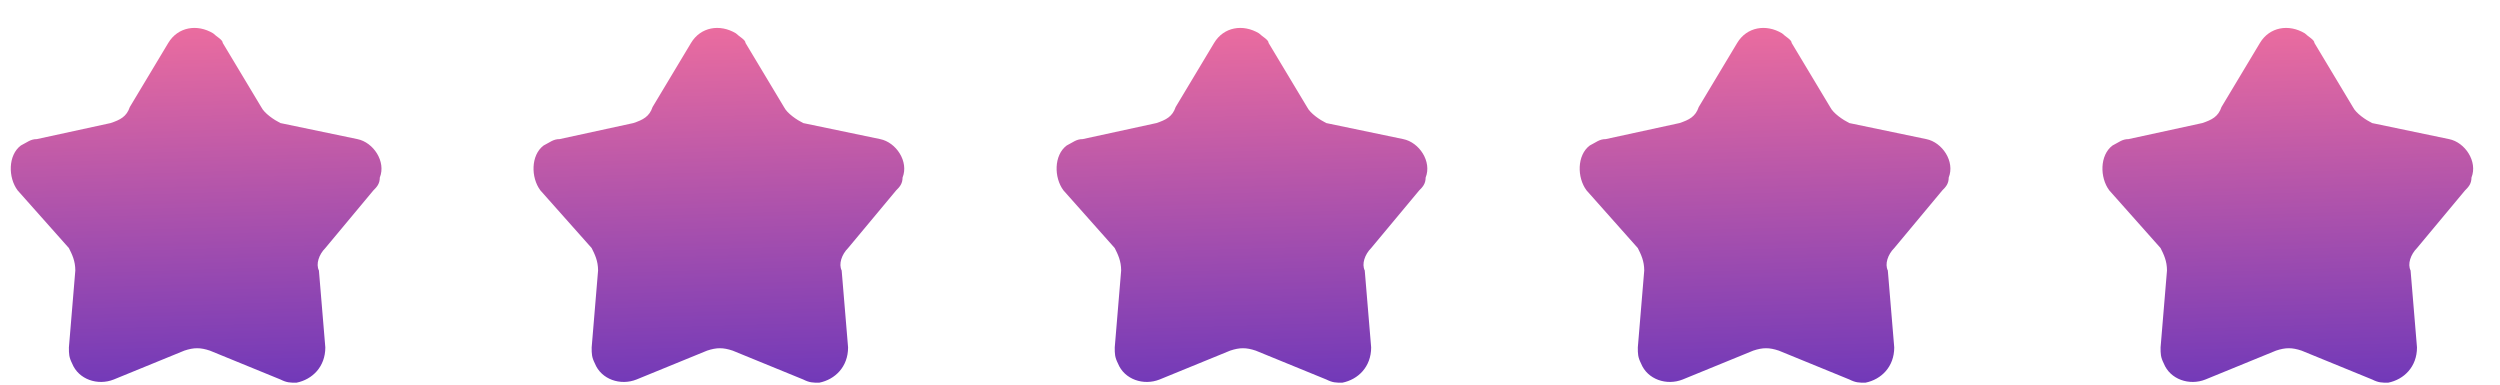 <svg width="78" height="12" fill="none" xmlns="http://www.w3.org/2000/svg">
  <path d="M5.75 10.94l-2.2.9c-.5.2-1.1 0-1.3-.5-.1-.2-.1-.3-.1-.5l.2-2.4c0-.3-.1-.5-.2-.7l-1.6-1.8c-.3-.4-.3-1.1.1-1.4.2-.1.3-.2.5-.2l2.3-.5c.3-.1.5-.2.6-.5l1.2-2c.3-.5.9-.6 1.4-.3.1.1.3.2.3.3l1.2 2c.1.2.4.4.6.5l2.4.5c.5.1.9.7.7 1.2 0 .2-.1.3-.2.4l-1.5 1.8c-.2.2-.3.5-.2.7l.2 2.4c0 .6-.4 1-.9 1.1-.2 0-.3 0-.5-.1l-2.2-.9c-.3-.1-.5-.1-.8 0z" fill="url(#paint0_linear)"/>
  <path d="M22.06 10.94l-2.2.9c-.5.2-1.1 0-1.3-.5-.1-.2-.1-.3-.1-.5l.2-2.4c0-.3-.1-.5-.2-.7l-1.6-1.8c-.3-.4-.3-1.1.1-1.4.2-.1.3-.2.5-.2l2.3-.5c.3-.1.5-.2.6-.5l1.2-2c.3-.5.9-.6 1.4-.3.1.1.3.2.3.3l1.2 2c.1.2.4.4.6.5l2.4.5c.5.1.9.7.7 1.2 0 .2-.1.3-.2.4l-1.5 1.8c-.2.2-.3.5-.2.7l.2 2.4c0 .6-.4 1-.9 1.1-.2 0-.3 0-.5-.1l-2.2-.9c-.3-.1-.5-.1-.8 0z" fill="url(#paint1_linear)"/>
  <path d="M38.38 10.94l-2.2.9c-.5.2-1.1 0-1.3-.5-.1-.2-.1-.3-.1-.5l.2-2.4c0-.3-.1-.5-.2-.7l-1.6-1.8c-.3-.4-.3-1.1.1-1.4.2-.1.3-.2.5-.2l2.3-.5c.3-.1.5-.2.6-.5l1.2-2c.3-.5.9-.6 1.4-.3.1.1.3.2.3.3l1.2 2c.1.2.4.4.6.5l2.4.5c.5.1.9.7.7 1.2 0 .2-.1.3-.2.4l-1.5 1.8c-.2.2-.3.5-.2.7l.2 2.4c0 .6-.4 1-.9 1.1-.2 0-.3 0-.5-.1l-2.2-.9c-.3-.1-.5-.1-.8 0z" fill="url(#paint2_linear)"/>
  <path d="M54.7 10.94l-2.2.9c-.5.2-1.1 0-1.3-.5-.1-.2-.1-.3-.1-.5l.2-2.4c0-.3-.1-.5-.2-.7l-1.6-1.8c-.3-.4-.3-1.1.1-1.4.2-.1.3-.2.5-.2l2.3-.5c.3-.1.5-.2.6-.5l1.2-2c.3-.5.9-.6 1.4-.3.1.1.3.2.3.3l1.2 2c.1.2.4.4.6.5l2.4.5c.5.1.9.7.7 1.2 0 .2-.1.3-.2.4l-1.5 1.8c-.2.2-.3.5-.2.7l.2 2.4c0 .6-.4 1-.9 1.1-.2 0-.3 0-.5-.1l-2.2-.9c-.3-.1-.5-.1-.8 0z" fill="url(#paint3_linear)"/>
  <path d="M71.01 10.94l-2.2.9c-.5.2-1.1 0-1.3-.5-.1-.2-.1-.3-.1-.5l.2-2.4c0-.3-.1-.5-.2-.7l-1.6-1.8c-.3-.4-.3-1.1.1-1.4.2-.1.3-.2.5-.2l2.3-.5c.3-.1.5-.2.6-.5l1.2-2c.3-.5.9-.6 1.4-.3.1.1.3.2.3.3l1.2 2c.1.2.4.4.6.5l2.4.5c.5.1.9.7.7 1.2 0 .2-.1.3-.2.4l-1.5 1.8c-.2.2-.3.5-.2.7l.2 2.4c0 .6-.4 1-.9 1.1-.2 0-.3 0-.5-.1l-2.2-.9c-.3-.1-.5-.1-.8 0z" fill="url(#paint4_linear)"/>
  <defs>
    <linearGradient id="paint0_linear" x1="6.69" y1="-.87" x2="7.29" y2="18.74" gradientUnits="userSpaceOnUse">
      <stop stop-color="#FD749B"/>
      <stop offset="1" stop-color="#281AC8"/>
    </linearGradient>
    <linearGradient id="paint1_linear" x1="23.01" y1="-.87" x2="23.61" y2="18.74" gradientUnits="userSpaceOnUse">
      <stop stop-color="#FD749B"/>
      <stop offset="1" stop-color="#281AC8"/>
    </linearGradient>
    <linearGradient id="paint2_linear" x1="39.33" y1="-.87" x2="39.92" y2="18.74" gradientUnits="userSpaceOnUse">
      <stop stop-color="#FD749B"/>
      <stop offset="1" stop-color="#281AC8"/>
    </linearGradient>
    <linearGradient id="paint3_linear" x1="55.64" y1="-.87" x2="56.24" y2="18.74" gradientUnits="userSpaceOnUse">
      <stop stop-color="#FD749B"/>
      <stop offset="1" stop-color="#281AC8"/>
    </linearGradient>
    <linearGradient id="paint4_linear" x1="71.96" y1="-.87" x2="72.56" y2="18.74" gradientUnits="userSpaceOnUse">
      <stop stop-color="#FD749B"/>
      <stop offset="1" stop-color="#281AC8"/>
    </linearGradient>
  </defs>
</svg>
